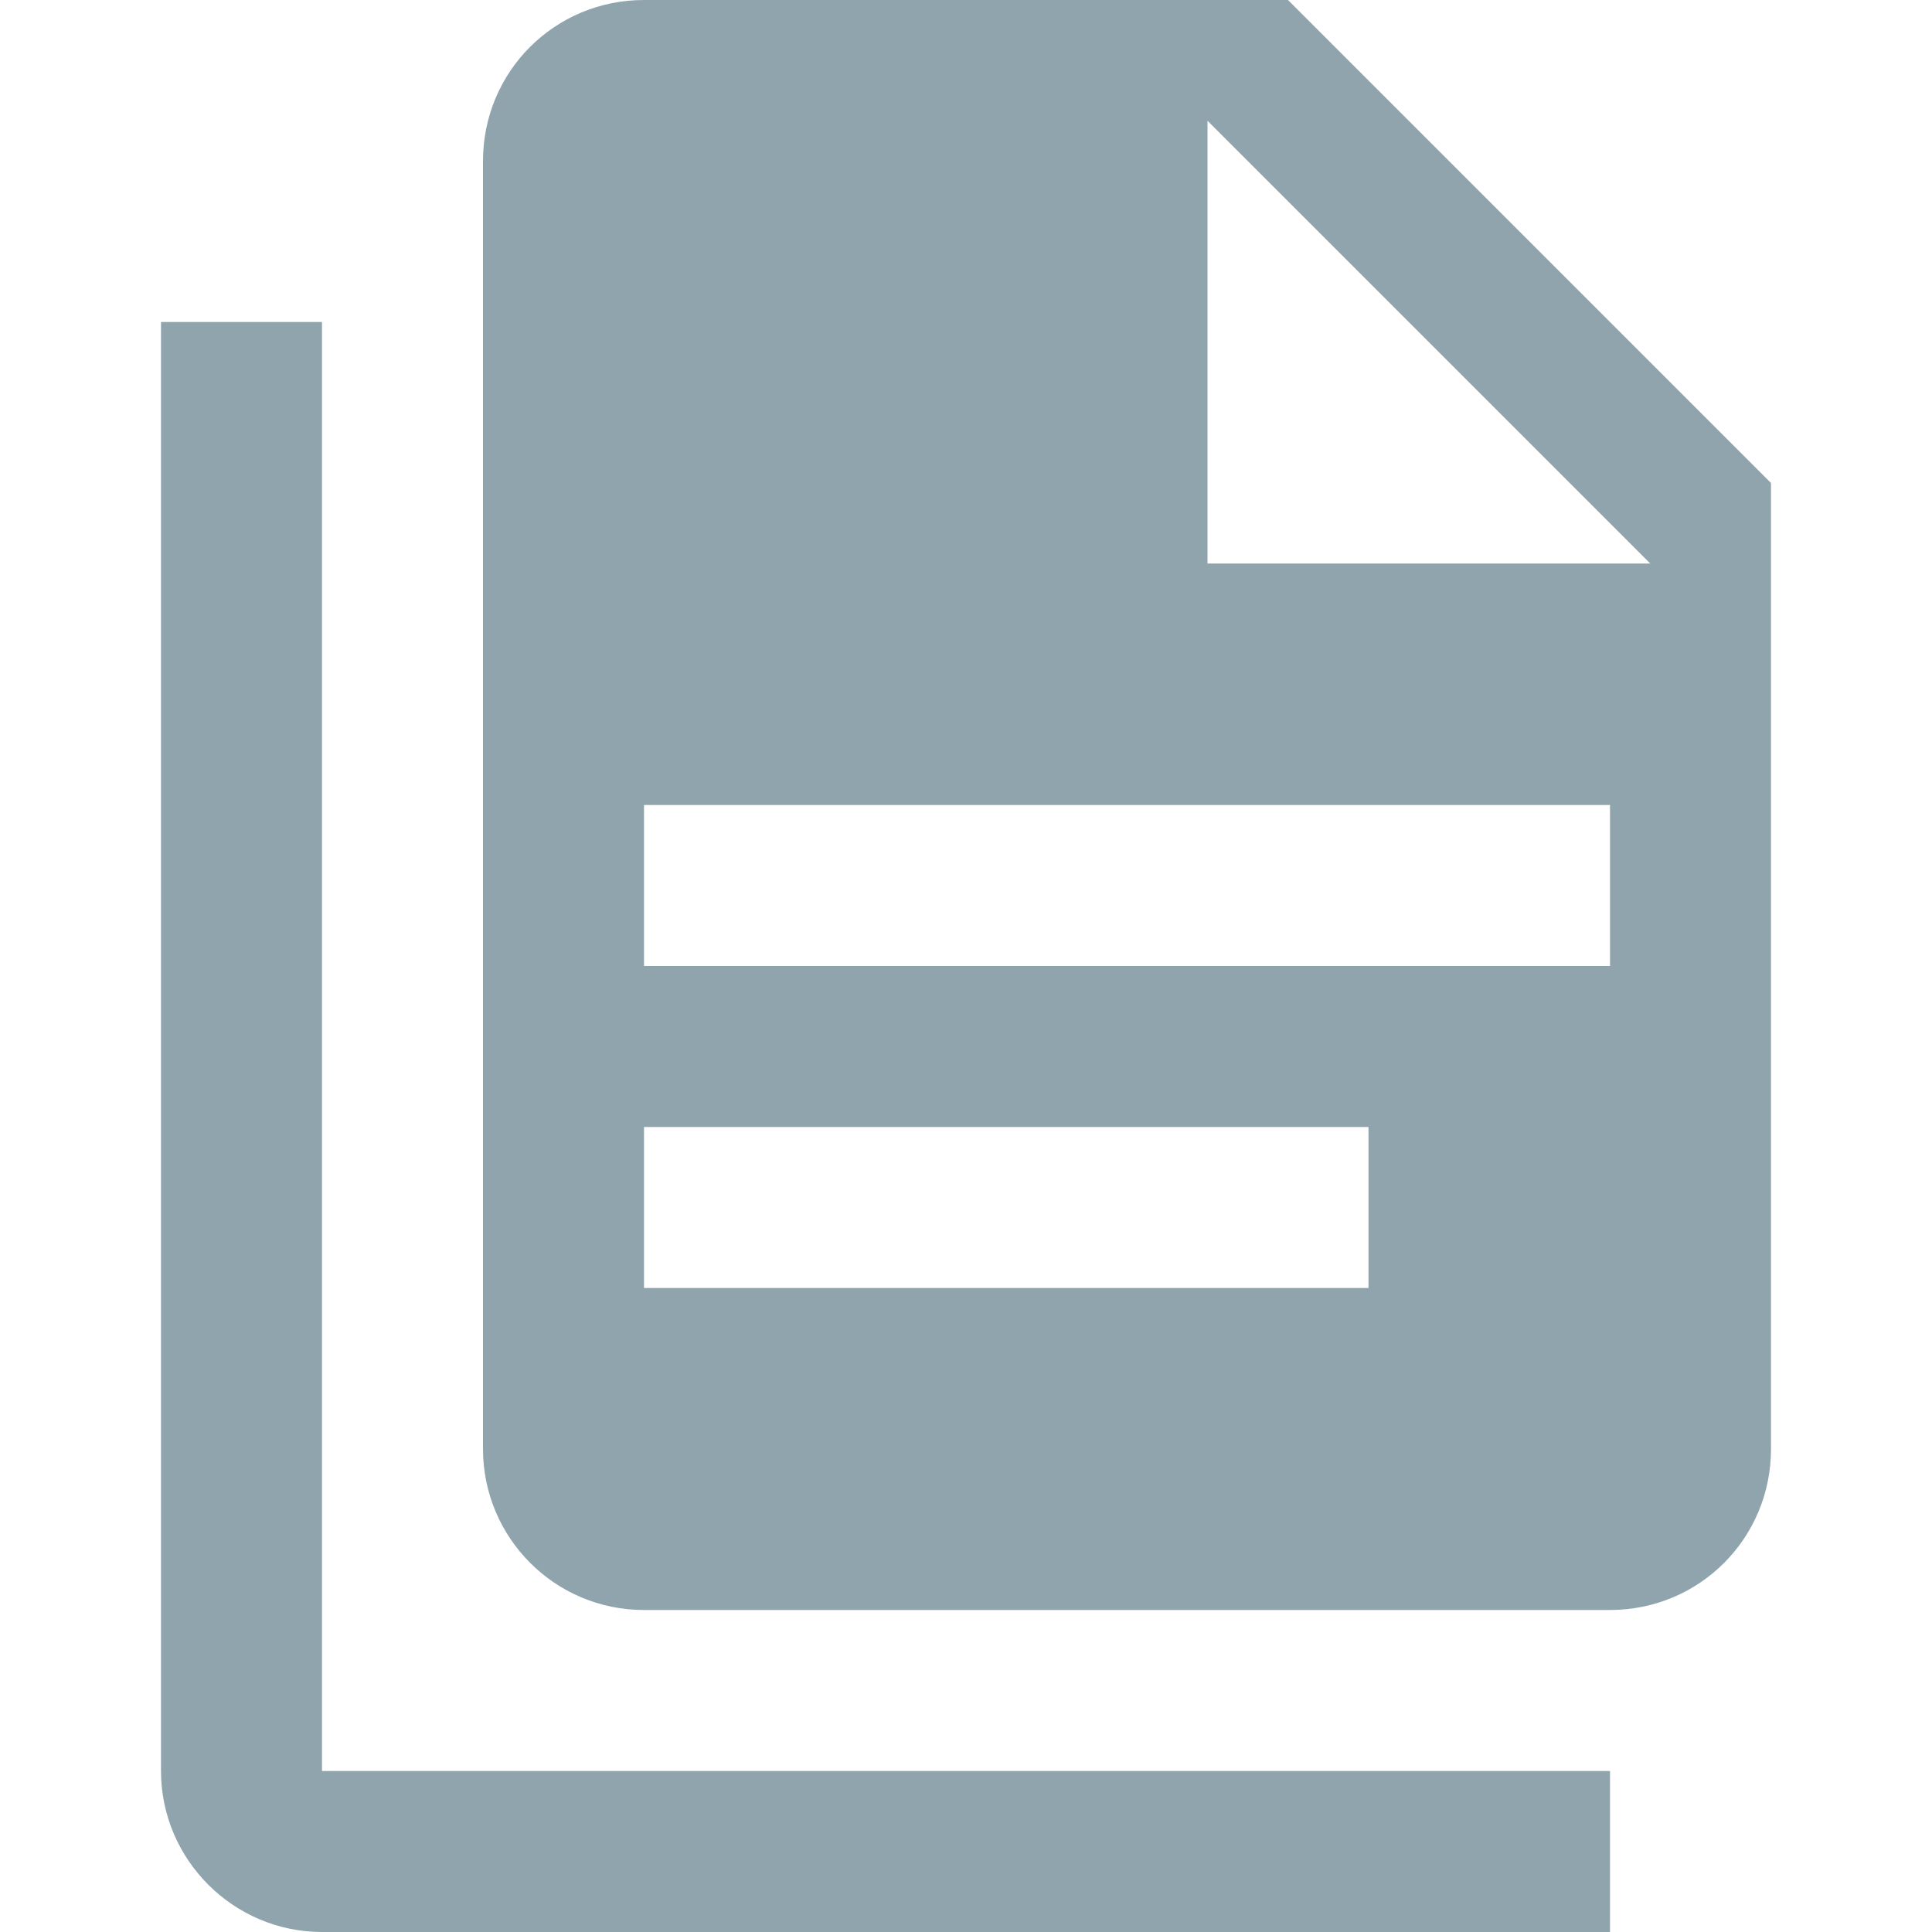 <!--
  - The MIT License (MIT)
  -
  - Copyright (c) 2015-2021 Elior "Mallowigi" Boukhobza
  -
  - Permission is hereby granted, free of charge, to any person obtaining a copy
  - of this software and associated documentation files (the "Software"), to deal
  - in the Software without restriction, including without limitation the rights
  - to use, copy, modify, merge, publish, distribute, sublicense, and/or sell
  - copies of the Software, and to permit persons to whom the Software is
  - furnished to do so, subject to the following conditions:
  -
  - The above copyright notice and this permission notice shall be included in all
  - copies or substantial portions of the Software.
  -
  - THE SOFTWARE IS PROVIDED "AS IS", WITHOUT WARRANTY OF ANY KIND, EXPRESS OR
  - IMPLIED, INCLUDING BUT NOT LIMITED TO THE WARRANTIES OF MERCHANTABILITY,
  - FITNESS FOR A PARTICULAR PURPOSE AND NONINFRINGEMENT. IN NO EVENT SHALL THE
  - AUTHORS OR COPYRIGHT HOLDERS BE LIABLE FOR ANY CLAIM, DAMAGES OR OTHER
  - LIABILITY, WHETHER IN AN ACTION OF CONTRACT, TORT OR OTHERWISE, ARISING FROM,
  - OUT OF OR IN CONNECTION WITH THE SOFTWARE OR THE USE OR OTHER DEALINGS IN THE
  - SOFTWARE.
  -
  -
  -->


<svg big="true" xmlns="http://www.w3.org/2000/svg" version="1.1" width="16px" height="16px" viewBox="0 0 24 24">
  <path fill="#90A4AE"
        d="M4 4V22H20V24H4C2.9 24 2 23.1 2 22V4H4M15 7H20.5L15 1.5V7M8 0H16L22 6V18C22 19.11 21.11 20 20 20H8C6.89 20 6 19.1 6 18V2C6 .89 6.89 0 8 0M17 16V14H8V16H17M20 12V10H8V12H20Z" />
</svg>
